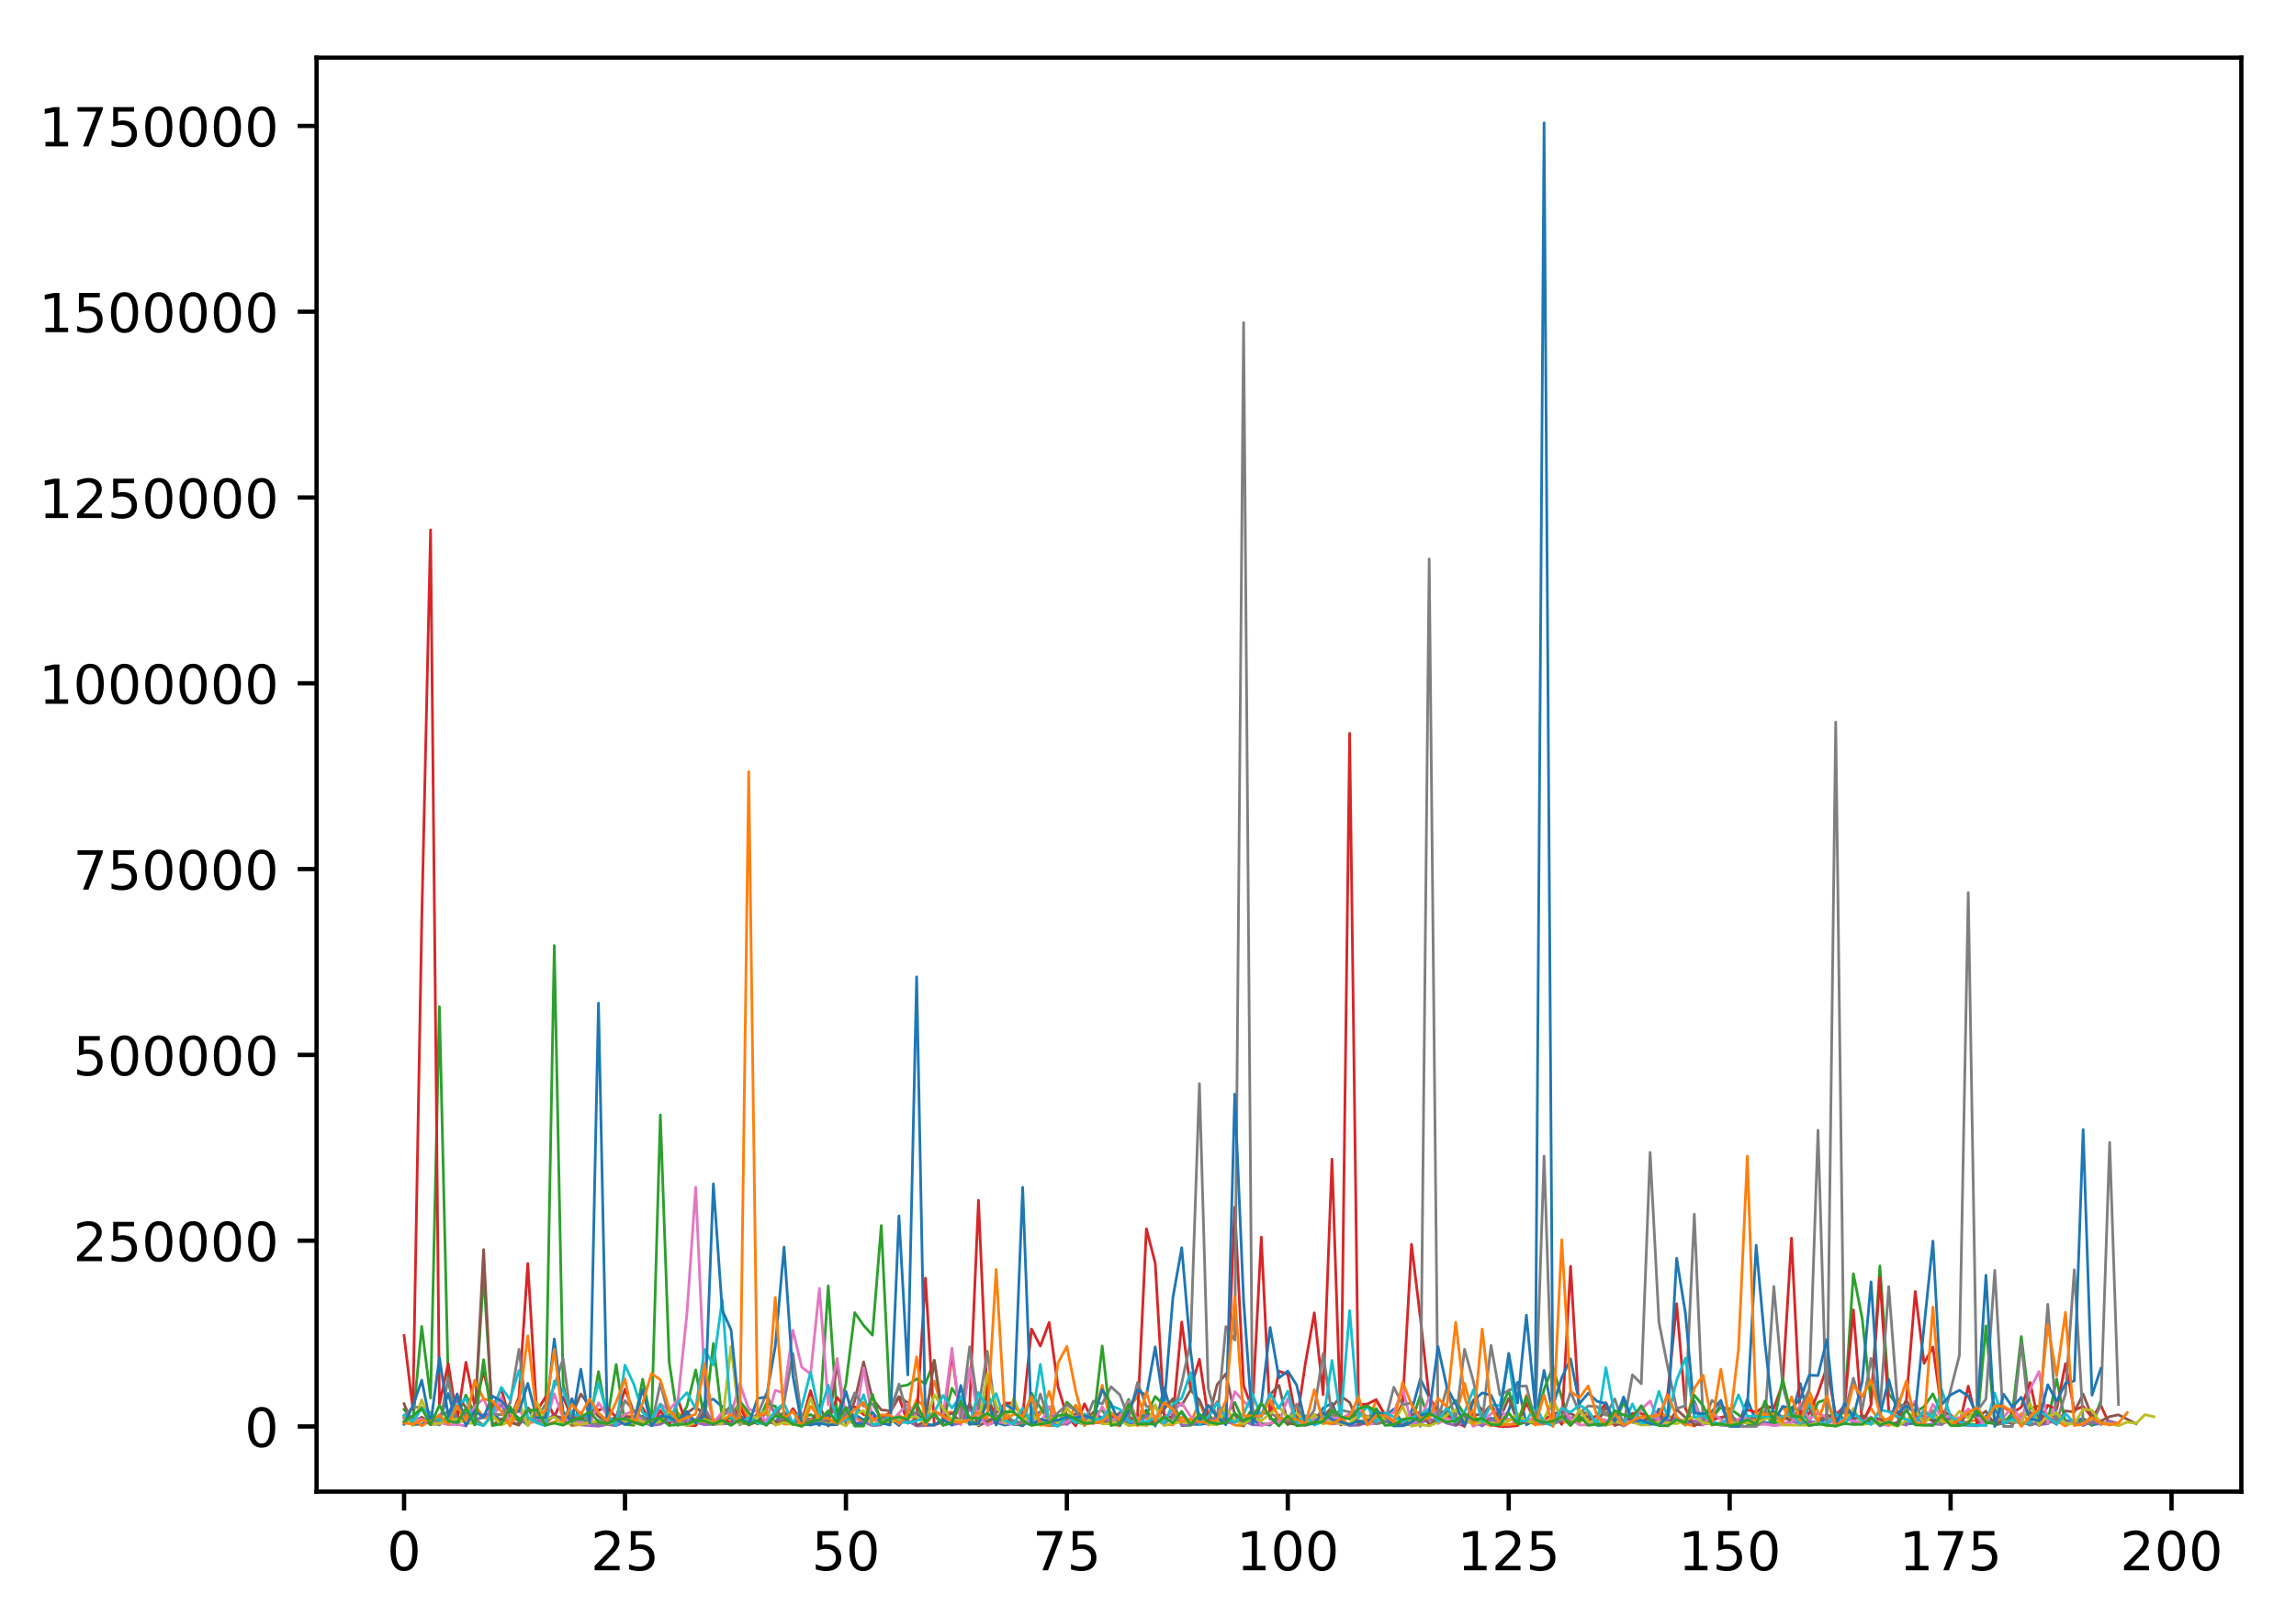 <?xml version="1.0" encoding="utf-8" standalone="no"?>
<!DOCTYPE svg PUBLIC "-//W3C//DTD SVG 1.1//EN"
  "http://www.w3.org/Graphics/SVG/1.1/DTD/svg11.dtd">
<!-- Created with matplotlib (http://matplotlib.org/) -->
<svg height="300pt" version="1.1" viewBox="0 0 426 300" width="426pt" xmlns="http://www.w3.org/2000/svg" xmlns:xlink="http://www.w3.org/1999/xlink">
 <defs>
  <style type="text/css">
*{stroke-linecap:butt;stroke-linejoin:round;}
  </style>
 </defs>
 <g id="figure_1">
  <g id="patch_1">
   <path d="M 0 300.69 
L 426.558 300.69 
L 426.558 0 
L 0 0 
z
" style="fill:#ffffff;"/>
  </g>
  <g id="axes_1">
   <g id="patch_2">
    <path d="M 58.737 276.812 
L 415.858 276.812 
L 415.858 10.7 
L 58.737 10.7 
z
" style="fill:#ffffff;"/>
   </g>
   <g id="matplotlib.axis_1">
    <g id="xtick_1">
     <g id="line2d_1">
      <defs>
       <path d="M 0 0 
L 0 3.5 
" id="m42a86bc27d" style="stroke:#000000;stroke-width:0.8;"/>
      </defs>
      <g>
       <use style="stroke:#000000;stroke-width:0.8;" x="74.97" xlink:href="#m42a86bc27d" y="276.812"/>
      </g>
     </g>
     <g id="text_1">
      <!-- 0 -->
      <defs>
       <path d="M 31.781 66.406 
Q 24.172 66.406 20.328 58.906 
Q 16.5 51.422 16.5 36.375 
Q 16.5 21.391 20.328 13.891 
Q 24.172 6.391 31.781 6.391 
Q 39.453 6.391 43.281 13.891 
Q 47.125 21.391 47.125 36.375 
Q 47.125 51.422 43.281 58.906 
Q 39.453 66.406 31.781 66.406 
M 31.781 74.219 
Q 44.047 74.219 50.516 64.516 
Q 56.984 54.828 56.984 36.375 
Q 56.984 17.969 50.516 8.266 
Q 44.047 -1.422 31.781 -1.422 
Q 19.531 -1.422 13.062 8.266 
Q 6.594 17.969 6.594 36.375 
Q 6.594 54.828 13.062 64.516 
Q 19.531 74.219 31.781 74.219 
" id="DejaVuSans-30"/>
      </defs>
      <g transform="translate(71.789 291.41)scale(0.1 -0.1)">
       <use xlink:href="#DejaVuSans-30"/>
      </g>
     </g>
    </g>
    <g id="xtick_2">
     <g id="line2d_2">
      <g>
       <use style="stroke:#000000;stroke-width:0.8;" x="115.962" xlink:href="#m42a86bc27d" y="276.812"/>
      </g>
     </g>
     <g id="text_2">
      <!-- 25 -->
      <defs>
       <path d="M 19.188 8.297 
L 53.609 8.297 
L 53.609 0 
L 7.328 0 
L 7.328 8.297 
Q 12.938 14.109 22.625 23.891 
Q 32.328 33.688 34.812 36.531 
Q 39.547 41.844 41.422 45.531 
Q 43.312 49.219 43.312 52.781 
Q 43.312 58.594 39.234 62.25 
Q 35.156 65.922 28.609 65.922 
Q 23.969 65.922 18.812 64.312 
Q 13.672 62.703 7.812 59.422 
L 7.812 69.391 
Q 13.766 71.781 18.938 73 
Q 24.125 74.219 28.422 74.219 
Q 39.75 74.219 46.484 68.547 
Q 53.219 62.891 53.219 53.422 
Q 53.219 48.922 51.531 44.891 
Q 49.859 40.875 45.406 35.406 
Q 44.188 33.984 37.641 27.219 
Q 31.109 20.453 19.188 8.297 
" id="DejaVuSans-32"/>
       <path d="M 10.797 72.906 
L 49.516 72.906 
L 49.516 64.594 
L 19.828 64.594 
L 19.828 46.734 
Q 21.969 47.469 24.109 47.828 
Q 26.266 48.188 28.422 48.188 
Q 40.625 48.188 47.75 41.5 
Q 54.891 34.812 54.891 23.391 
Q 54.891 11.625 47.562 5.094 
Q 40.234 -1.422 26.906 -1.422 
Q 22.312 -1.422 17.547 -0.641 
Q 12.797 0.141 7.719 1.703 
L 7.719 11.625 
Q 12.109 9.234 16.797 8.062 
Q 21.484 6.891 26.703 6.891 
Q 35.156 6.891 40.078 11.328 
Q 45.016 15.766 45.016 23.391 
Q 45.016 31 40.078 35.438 
Q 35.156 39.891 26.703 39.891 
Q 22.75 39.891 18.812 39.016 
Q 14.891 38.141 10.797 36.281 
z
" id="DejaVuSans-35"/>
      </defs>
      <g transform="translate(109.599 291.41)scale(0.1 -0.1)">
       <use xlink:href="#DejaVuSans-32"/>
       <use x="63.623" xlink:href="#DejaVuSans-35"/>
      </g>
     </g>
    </g>
    <g id="xtick_3">
     <g id="line2d_3">
      <g>
       <use style="stroke:#000000;stroke-width:0.8;" x="156.954" xlink:href="#m42a86bc27d" y="276.812"/>
      </g>
     </g>
     <g id="text_3">
      <!-- 50 -->
      <g transform="translate(150.591 291.41)scale(0.1 -0.1)">
       <use xlink:href="#DejaVuSans-35"/>
       <use x="63.623" xlink:href="#DejaVuSans-30"/>
      </g>
     </g>
    </g>
    <g id="xtick_4">
     <g id="line2d_4">
      <g>
       <use style="stroke:#000000;stroke-width:0.8;" x="197.945" xlink:href="#m42a86bc27d" y="276.812"/>
      </g>
     </g>
     <g id="text_4">
      <!-- 75 -->
      <defs>
       <path d="M 8.203 72.906 
L 55.078 72.906 
L 55.078 68.703 
L 28.609 0 
L 18.312 0 
L 43.219 64.594 
L 8.203 64.594 
z
" id="DejaVuSans-37"/>
      </defs>
      <g transform="translate(191.583 291.41)scale(0.1 -0.1)">
       <use xlink:href="#DejaVuSans-37"/>
       <use x="63.623" xlink:href="#DejaVuSans-35"/>
      </g>
     </g>
    </g>
    <g id="xtick_5">
     <g id="line2d_5">
      <g>
       <use style="stroke:#000000;stroke-width:0.8;" x="238.937" xlink:href="#m42a86bc27d" y="276.812"/>
      </g>
     </g>
     <g id="text_5">
      <!-- 100 -->
      <defs>
       <path d="M 12.406 8.297 
L 28.516 8.297 
L 28.516 63.922 
L 10.984 60.406 
L 10.984 69.391 
L 28.422 72.906 
L 38.281 72.906 
L 38.281 8.297 
L 54.391 8.297 
L 54.391 0 
L 12.406 0 
z
" id="DejaVuSans-31"/>
      </defs>
      <g transform="translate(229.393 291.41)scale(0.1 -0.1)">
       <use xlink:href="#DejaVuSans-31"/>
       <use x="63.623" xlink:href="#DejaVuSans-30"/>
       <use x="127.246" xlink:href="#DejaVuSans-30"/>
      </g>
     </g>
    </g>
    <g id="xtick_6">
     <g id="line2d_6">
      <g>
       <use style="stroke:#000000;stroke-width:0.8;" x="279.929" xlink:href="#m42a86bc27d" y="276.812"/>
      </g>
     </g>
     <g id="text_6">
      <!-- 125 -->
      <g transform="translate(270.385 291.41)scale(0.1 -0.1)">
       <use xlink:href="#DejaVuSans-31"/>
       <use x="63.623" xlink:href="#DejaVuSans-32"/>
       <use x="127.246" xlink:href="#DejaVuSans-35"/>
      </g>
     </g>
    </g>
    <g id="xtick_7">
     <g id="line2d_7">
      <g>
       <use style="stroke:#000000;stroke-width:0.8;" x="320.921" xlink:href="#m42a86bc27d" y="276.812"/>
      </g>
     </g>
     <g id="text_7">
      <!-- 150 -->
      <g transform="translate(311.377 291.41)scale(0.1 -0.1)">
       <use xlink:href="#DejaVuSans-31"/>
       <use x="63.623" xlink:href="#DejaVuSans-35"/>
       <use x="127.246" xlink:href="#DejaVuSans-30"/>
      </g>
     </g>
    </g>
    <g id="xtick_8">
     <g id="line2d_8">
      <g>
       <use style="stroke:#000000;stroke-width:0.8;" x="361.912" xlink:href="#m42a86bc27d" y="276.812"/>
      </g>
     </g>
     <g id="text_8">
      <!-- 175 -->
      <g transform="translate(352.369 291.41)scale(0.1 -0.1)">
       <use xlink:href="#DejaVuSans-31"/>
       <use x="63.623" xlink:href="#DejaVuSans-37"/>
       <use x="127.246" xlink:href="#DejaVuSans-35"/>
      </g>
     </g>
    </g>
    <g id="xtick_9">
     <g id="line2d_9">
      <g>
       <use style="stroke:#000000;stroke-width:0.8;" x="402.904" xlink:href="#m42a86bc27d" y="276.812"/>
      </g>
     </g>
     <g id="text_9">
      <!-- 200 -->
      <g transform="translate(393.36 291.41)scale(0.1 -0.1)">
       <use xlink:href="#DejaVuSans-32"/>
       <use x="63.623" xlink:href="#DejaVuSans-30"/>
       <use x="127.246" xlink:href="#DejaVuSans-30"/>
      </g>
     </g>
    </g>
   </g>
   <g id="matplotlib.axis_2">
    <g id="ytick_1">
     <g id="line2d_10">
      <defs>
       <path d="M 0 0 
L -3.5 0 
" id="m50bcf50d19" style="stroke:#000000;stroke-width:0.8;"/>
      </defs>
      <g>
       <use style="stroke:#000000;stroke-width:0.8;" x="58.737" xlink:href="#m50bcf50d19" y="264.716"/>
      </g>
     </g>
     <g id="text_10">
      <!-- 0 -->
      <g transform="translate(45.375 268.515)scale(0.1 -0.1)">
       <use xlink:href="#DejaVuSans-30"/>
      </g>
     </g>
    </g>
    <g id="ytick_2">
     <g id="line2d_11">
      <g>
       <use style="stroke:#000000;stroke-width:0.8;" x="58.737" xlink:href="#m50bcf50d19" y="230.238"/>
      </g>
     </g>
     <g id="text_11">
      <!-- 250000 -->
      <g transform="translate(13.562 234.037)scale(0.1 -0.1)">
       <use xlink:href="#DejaVuSans-32"/>
       <use x="63.623" xlink:href="#DejaVuSans-35"/>
       <use x="127.246" xlink:href="#DejaVuSans-30"/>
       <use x="190.869" xlink:href="#DejaVuSans-30"/>
       <use x="254.492" xlink:href="#DejaVuSans-30"/>
       <use x="318.115" xlink:href="#DejaVuSans-30"/>
      </g>
     </g>
    </g>
    <g id="ytick_3">
     <g id="line2d_12">
      <g>
       <use style="stroke:#000000;stroke-width:0.8;" x="58.737" xlink:href="#m50bcf50d19" y="195.759"/>
      </g>
     </g>
     <g id="text_12">
      <!-- 500000 -->
      <g transform="translate(13.562 199.558)scale(0.1 -0.1)">
       <use xlink:href="#DejaVuSans-35"/>
       <use x="63.623" xlink:href="#DejaVuSans-30"/>
       <use x="127.246" xlink:href="#DejaVuSans-30"/>
       <use x="190.869" xlink:href="#DejaVuSans-30"/>
       <use x="254.492" xlink:href="#DejaVuSans-30"/>
       <use x="318.115" xlink:href="#DejaVuSans-30"/>
      </g>
     </g>
    </g>
    <g id="ytick_4">
     <g id="line2d_13">
      <g>
       <use style="stroke:#000000;stroke-width:0.8;" x="58.737" xlink:href="#m50bcf50d19" y="161.281"/>
      </g>
     </g>
     <g id="text_13">
      <!-- 750000 -->
      <g transform="translate(13.562 165.08)scale(0.1 -0.1)">
       <use xlink:href="#DejaVuSans-37"/>
       <use x="63.623" xlink:href="#DejaVuSans-35"/>
       <use x="127.246" xlink:href="#DejaVuSans-30"/>
       <use x="190.869" xlink:href="#DejaVuSans-30"/>
       <use x="254.492" xlink:href="#DejaVuSans-30"/>
       <use x="318.115" xlink:href="#DejaVuSans-30"/>
      </g>
     </g>
    </g>
    <g id="ytick_5">
     <g id="line2d_14">
      <g>
       <use style="stroke:#000000;stroke-width:0.8;" x="58.737" xlink:href="#m50bcf50d19" y="126.802"/>
      </g>
     </g>
     <g id="text_14">
      <!-- 1000000 -->
      <g transform="translate(7.2 130.601)scale(0.1 -0.1)">
       <use xlink:href="#DejaVuSans-31"/>
       <use x="63.623" xlink:href="#DejaVuSans-30"/>
       <use x="127.246" xlink:href="#DejaVuSans-30"/>
       <use x="190.869" xlink:href="#DejaVuSans-30"/>
       <use x="254.492" xlink:href="#DejaVuSans-30"/>
       <use x="318.115" xlink:href="#DejaVuSans-30"/>
       <use x="381.738" xlink:href="#DejaVuSans-30"/>
      </g>
     </g>
    </g>
    <g id="ytick_6">
     <g id="line2d_15">
      <g>
       <use style="stroke:#000000;stroke-width:0.8;" x="58.737" xlink:href="#m50bcf50d19" y="92.324"/>
      </g>
     </g>
     <g id="text_15">
      <!-- 1250000 -->
      <g transform="translate(7.2 96.123)scale(0.1 -0.1)">
       <use xlink:href="#DejaVuSans-31"/>
       <use x="63.623" xlink:href="#DejaVuSans-32"/>
       <use x="127.246" xlink:href="#DejaVuSans-35"/>
       <use x="190.869" xlink:href="#DejaVuSans-30"/>
       <use x="254.492" xlink:href="#DejaVuSans-30"/>
       <use x="318.115" xlink:href="#DejaVuSans-30"/>
       <use x="381.738" xlink:href="#DejaVuSans-30"/>
      </g>
     </g>
    </g>
    <g id="ytick_7">
     <g id="line2d_16">
      <g>
       <use style="stroke:#000000;stroke-width:0.8;" x="58.737" xlink:href="#m50bcf50d19" y="57.845"/>
      </g>
     </g>
     <g id="text_16">
      <!-- 1500000 -->
      <g transform="translate(7.2 61.644)scale(0.1 -0.1)">
       <use xlink:href="#DejaVuSans-31"/>
       <use x="63.623" xlink:href="#DejaVuSans-35"/>
       <use x="127.246" xlink:href="#DejaVuSans-30"/>
       <use x="190.869" xlink:href="#DejaVuSans-30"/>
       <use x="254.492" xlink:href="#DejaVuSans-30"/>
       <use x="318.115" xlink:href="#DejaVuSans-30"/>
       <use x="381.738" xlink:href="#DejaVuSans-30"/>
      </g>
     </g>
    </g>
    <g id="ytick_8">
     <g id="line2d_17">
      <g>
       <use style="stroke:#000000;stroke-width:0.8;" x="58.737" xlink:href="#m50bcf50d19" y="23.367"/>
      </g>
     </g>
     <g id="text_17">
      <!-- 1750000 -->
      <g transform="translate(7.2 27.166)scale(0.1 -0.1)">
       <use xlink:href="#DejaVuSans-31"/>
       <use x="63.623" xlink:href="#DejaVuSans-37"/>
       <use x="127.246" xlink:href="#DejaVuSans-35"/>
       <use x="190.869" xlink:href="#DejaVuSans-30"/>
       <use x="254.492" xlink:href="#DejaVuSans-30"/>
       <use x="318.115" xlink:href="#DejaVuSans-30"/>
       <use x="381.738" xlink:href="#DejaVuSans-30"/>
      </g>
     </g>
    </g>
   </g>
   <g id="line2d_18">
    <path clip-path="url(#p1ef23bbfd0)" d="M 74.97 263.133 
L 76.61 264.344 
L 78.25 264.314 
L 79.889 263.311 
L 81.529 263.746 
L 83.169 258.596 
L 84.808 264.41 
L 86.448 262.242 
L 88.088 263.48 
L 89.727 263.024 
L 91.367 261.826 
L 93.007 263.915 
L 94.646 261.403 
L 96.286 263.763 
L 97.926 261.404 
L 99.565 263.991 
L 101.205 263.921 
L 102.845 262.437 
L 104.484 264.291 
L 106.124 259.561 
L 107.764 263.888 
L 109.403 264.512 
L 111.043 263.555 
L 112.683 264.26 
L 114.322 264.509 
L 115.962 263.859 
L 117.602 263.568 
L 119.241 262.784 
L 120.881 264.335 
L 122.521 263.019 
L 124.16 261.876 
L 125.8 263.518 
L 127.44 262.481 
L 129.079 264.254 
L 130.719 260.215 
L 132.359 259.638 
L 133.998 261.053 
L 135.638 262.694 
L 137.278 262.606 
L 138.917 264.316 
L 140.557 262.288 
L 142.197 262.381 
L 143.836 263.907 
L 145.476 261.972 
L 147.116 264.24 
L 148.755 263.515 
L 150.395 263.294 
L 152.035 264.514 
L 153.674 262.375 
L 155.314 261.474 
L 156.954 262.684 
L 158.593 262.557 
L 160.233 263.474 
L 161.873 262.941 
L 163.512 263.279 
L 165.152 263.287 
L 166.792 264.528 
L 168.431 262.561 
L 170.071 262.162 
L 171.711 264.154 
L 173.35 262.345 
L 174.99 262.403 
L 176.63 263.5 
L 178.269 261.01 
L 179.909 264.364 
L 181.549 260.71 
L 183.188 264.151 
L 184.828 263.981 
L 186.468 264.478 
L 188.107 264.125 
L 189.747 264.618 
L 191.387 263.117 
L 193.026 261.982 
L 194.666 261.213 
L 196.306 264.588 
L 197.945 262.825 
L 199.585 263.832 
L 201.225 264.317 
L 202.864 262.097 
L 204.504 263.192 
L 206.144 263.071 
L 207.783 263.702 
L 211.063 264.257 
L 212.702 261.644 
L 214.342 264.632 
L 215.982 257.565 
L 217.621 262.944 
L 219.261 262.156 
L 220.901 264.287 
L 222.54 264.353 
L 224.18 264.121 
L 225.82 264.399 
L 227.459 263.416 
L 229.099 263.562 
L 230.739 264.067 
L 232.378 263.525 
L 234.018 264.325 
L 235.658 264.2 
L 237.298 263.425 
L 238.937 264.099 
L 240.577 263.143 
L 242.217 263.879 
L 243.856 263.815 
L 245.496 261.286 
L 247.136 260.413 
L 248.775 264.21 
L 250.415 262.233 
L 252.055 264.1 
L 253.694 264.24 
L 255.334 263.037 
L 256.974 262.841 
L 258.613 261.487 
L 260.253 264.131 
L 261.893 261.917 
L 263.532 255.896 
L 265.172 259.295 
L 266.812 263.177 
L 268.451 264.038 
L 270.091 262.917 
L 271.731 264.133 
L 273.37 263.411 
L 275.01 264.472 
L 276.65 263.143 
L 278.289 264.264 
L 279.929 261.751 
L 281.569 256.518 
L 283.208 264.402 
L 284.848 263.554 
L 286.488 254.314 
L 288.127 262.394 
L 289.767 261.992 
L 291.407 264.261 
L 293.046 262.198 
L 294.686 262.197 
L 296.326 264.527 
L 297.965 264.434 
L 299.605 263.867 
L 301.245 259.834 
L 302.884 263.945 
L 304.524 264.207 
L 306.164 264.161 
L 307.803 261.472 
L 309.443 263.585 
L 311.083 263.413 
L 312.722 263.622 
L 314.362 260.99 
L 316.002 264.094 
L 317.641 263.341 
L 319.281 260.663 
L 320.921 264.449 
L 322.56 264.491 
L 324.2 259.705 
L 325.84 263.808 
L 327.479 264.002 
L 329.119 264.034 
L 330.759 263.388 
L 332.398 262.861 
L 334.038 256.743 
L 335.678 263.964 
L 337.317 264.339 
L 338.957 263.104 
L 340.597 262.136 
L 342.236 263.424 
L 343.876 263.486 
L 345.516 262.657 
L 347.155 264.089 
L 348.795 263.916 
L 350.435 264.209 
L 352.074 259.486 
L 353.714 264.221 
L 355.354 264.153 
L 356.993 261.726 
L 358.633 263.548 
L 360.273 263.243 
L 361.912 263.721 
L 363.552 264.425 
L 365.192 264.505 
L 366.831 264.348 
L 368.471 262.8 
L 370.111 261.427 
L 371.75 264.126 
L 373.39 262.942 
L 375.03 263.922 
L 376.669 264.415 
L 378.309 264.028 
L 379.949 264.174 
L 381.588 262.44 
L 383.228 263.6 
L 384.868 263.732 
L 386.507 263.205 
L 388.147 264.437 
L 389.787 264.13 
L 389.787 264.13 
" style="fill:none;stroke:#1f77b4;stroke-linecap:square;stroke-width:0.5;"/>
   </g>
   <g id="line2d_19">
    <path clip-path="url(#p1ef23bbfd0)" d="M 74.97 264.02 
L 76.61 263.154 
L 78.25 264.594 
L 79.889 263.63 
L 81.529 264.142 
L 83.169 262.847 
L 84.808 263.573 
L 86.448 263.435 
L 88.088 260.659 
L 89.727 263.109 
L 91.367 263.129 
L 93.007 263.657 
L 94.646 263.392 
L 96.286 263.501 
L 97.926 264.102 
L 99.565 263.788 
L 101.205 264.347 
L 102.845 263.888 
L 104.484 263.191 
L 106.124 264.584 
L 107.764 264.324 
L 109.403 263.49 
L 111.043 264.339 
L 112.683 263.865 
L 114.322 264.325 
L 115.962 262.729 
L 117.602 262.823 
L 119.241 264.073 
L 120.881 264.12 
L 122.521 260.575 
L 124.16 263.51 
L 125.8 262.201 
L 127.44 264.395 
L 129.079 263.794 
L 130.719 264.079 
L 132.359 263.991 
L 133.998 263.34 
L 135.638 263.236 
L 137.278 260.49 
L 138.917 263.094 
L 140.557 264.293 
L 142.197 260.957 
L 143.836 261.824 
L 145.476 264.299 
L 147.116 264.19 
L 148.755 264.481 
L 150.395 263.394 
L 152.035 262.722 
L 153.674 263.692 
L 155.314 263.444 
L 156.954 263.776 
L 158.593 263.024 
L 160.233 264.016 
L 161.873 263.305 
L 163.512 263.208 
L 165.152 263.863 
L 166.792 262.646 
L 168.431 263.618 
L 170.071 259.769 
L 171.711 261.219 
L 173.35 256.271 
L 174.99 262.08 
L 176.63 262.084 
L 178.269 261.931 
L 179.909 260.86 
L 181.549 262.51 
L 183.188 263.854 
L 184.828 264.078 
L 186.468 260.725 
L 188.107 260.802 
L 189.747 262.982 
L 191.387 263.6 
L 193.026 262.393 
L 194.666 258.219 
L 196.306 264.439 
L 197.945 264.197 
L 199.585 260.745 
L 201.225 263.519 
L 202.864 263.181 
L 204.504 257.061 
L 206.144 264.277 
L 207.783 264.61 
L 209.423 261.163 
L 211.063 259.198 
L 212.702 263.272 
L 214.342 263.361 
L 215.982 264.383 
L 217.621 264.4 
L 219.261 262.98 
L 220.901 264.139 
L 222.54 260.104 
L 224.18 264.458 
L 225.82 262.475 
L 227.459 263.603 
L 229.099 264.463 
L 230.739 264.583 
L 232.378 261.619 
L 234.018 264.209 
L 235.658 264.305 
L 237.298 262.577 
L 238.937 264.4 
L 240.577 261.062 
L 242.217 263.951 
L 243.856 263.855 
L 245.496 263.625 
L 247.136 261.539 
L 250.415 264.592 
L 252.055 261.89 
L 253.694 263.741 
L 255.334 259.942 
L 256.974 262.601 
L 258.613 263.768 
L 260.253 264.457 
L 263.532 264.201 
L 265.172 262.652 
L 266.812 261.378 
L 268.451 263.047 
L 270.091 262.683 
L 271.731 256.707 
L 273.37 262.736 
L 275.01 263.945 
L 276.65 264.602 
L 278.289 263.435 
L 279.929 263.335 
L 281.569 263.763 
L 283.208 263.654 
L 284.848 264.354 
L 286.488 264.265 
L 288.127 263.102 
L 289.767 264.086 
L 291.407 263.63 
L 293.046 264.042 
L 294.686 261.912 
L 296.326 263.949 
L 297.965 264.383 
L 299.605 264.204 
L 301.245 264.153 
L 302.884 263.443 
L 304.524 262.908 
L 306.164 263.337 
L 307.803 262.351 
L 311.083 263.237 
L 312.722 264.239 
L 314.362 264.626 
L 316.002 262.649 
L 317.641 264.49 
L 320.921 263.436 
L 322.56 264.032 
L 324.2 262.884 
L 325.84 263.687 
L 327.479 261.68 
L 329.119 263.541 
L 330.759 261.104 
L 332.398 263.445 
L 334.038 263.066 
L 335.678 258.224 
L 337.317 262.122 
L 338.957 263.3 
L 340.597 263.504 
L 342.236 261.657 
L 343.876 264.187 
L 345.516 263.475 
L 347.155 261.377 
L 348.795 263.933 
L 350.435 263.205 
L 352.074 261.927 
L 353.714 263.668 
L 355.354 261.851 
L 356.993 263.747 
L 358.633 261.694 
L 360.273 264.213 
L 361.912 263.627 
L 363.552 264.499 
L 365.192 263.736 
L 366.831 263.591 
L 368.471 262.963 
L 370.111 263.768 
L 371.75 263.254 
L 373.39 264.091 
L 375.03 262.328 
L 376.669 263.848 
L 378.309 262.539 
L 379.949 262.38 
L 381.588 263.66 
L 383.228 264.627 
L 384.868 263.735 
L 386.507 264.391 
L 388.147 262.626 
L 389.787 263.934 
L 391.426 264.282 
L 393.066 264.303 
L 393.066 264.303 
" style="fill:none;stroke:#ff7f0e;stroke-linecap:square;stroke-width:0.5;"/>
   </g>
   <g id="line2d_20">
    <path clip-path="url(#p1ef23bbfd0)" d="M 74.97 261.511 
L 76.61 263.791 
L 78.25 246.153 
L 79.889 259.442 
L 81.529 186.808 
L 83.169 256.468 
L 84.808 262.844 
L 86.448 258.889 
L 88.088 262.505 
L 89.727 236.463 
L 91.367 262.762 
L 93.007 264.074 
L 94.646 261.872 
L 97.926 264.475 
L 99.565 262.343 
L 101.205 263.774 
L 102.845 175.468 
L 104.484 256.89 
L 106.124 264.462 
L 107.764 263.203 
L 109.403 264.226 
L 111.043 254.544 
L 112.683 263.464 
L 114.322 253.222 
L 115.962 264.301 
L 117.602 264.513 
L 119.241 255.939 
L 120.881 263.825 
L 122.521 206.896 
L 124.16 252.761 
L 125.8 263.721 
L 127.44 261.005 
L 129.079 254.219 
L 130.719 263.557 
L 132.359 249.317 
L 133.998 263.371 
L 135.638 263.19 
L 137.278 260.032 
L 140.557 264.227 
L 142.197 260.438 
L 143.836 260.968 
L 145.476 263.921 
L 147.116 264.092 
L 148.755 263.21 
L 150.395 262.495 
L 152.035 263.644 
L 153.674 238.633 
L 155.314 263.088 
L 156.954 256.83 
L 158.593 243.593 
L 160.233 245.96 
L 161.873 247.774 
L 163.512 227.433 
L 165.152 261.401 
L 166.792 257.306 
L 168.431 257.012 
L 170.071 255.885 
L 171.711 256.769 
L 173.35 252.46 
L 174.99 263.777 
L 176.63 257.63 
L 178.269 260.118 
L 179.909 263.497 
L 181.549 264.344 
L 183.188 258.165 
L 184.828 264.224 
L 186.468 262.98 
L 188.107 264.404 
L 189.747 264.24 
L 191.387 258.546 
L 194.666 263.854 
L 196.306 264.532 
L 197.945 260.201 
L 199.585 261.753 
L 201.225 264.546 
L 202.864 262.181 
L 204.504 261.722 
L 206.144 263.861 
L 207.783 263.008 
L 209.423 259.685 
L 211.063 263.716 
L 212.702 262.534 
L 214.342 259.166 
L 215.982 260.781 
L 217.621 259.905 
L 219.261 264.562 
L 220.901 264.479 
L 222.54 263.557 
L 224.18 262.41 
L 225.82 264.346 
L 227.459 262.715 
L 229.099 260.24 
L 230.739 263.851 
L 232.378 261.352 
L 234.018 264.2 
L 235.658 264.475 
L 237.298 262.605 
L 238.937 264.378 
L 240.577 262.282 
L 242.217 264.464 
L 243.856 262.532 
L 245.496 264.22 
L 247.136 262.005 
L 248.775 264.293 
L 250.415 264.232 
L 252.055 263.673 
L 253.694 263.793 
L 255.334 261.386 
L 256.974 263.678 
L 258.613 264.6 
L 260.253 264.13 
L 261.893 263.801 
L 263.532 258.978 
L 265.172 263.339 
L 266.812 263.676 
L 270.091 259.889 
L 271.731 262.534 
L 273.37 264.501 
L 275.01 262.811 
L 276.65 263.899 
L 278.289 261.898 
L 279.929 257.981 
L 281.569 264.429 
L 283.208 263.823 
L 284.848 264.088 
L 286.488 257.836 
L 288.127 253.658 
L 289.767 259.435 
L 291.407 263.835 
L 293.046 263.665 
L 294.686 262.904 
L 296.326 263.145 
L 297.965 262.167 
L 299.605 264.022 
L 301.245 260.223 
L 302.884 263.913 
L 304.524 260.889 
L 306.164 264.103 
L 307.803 263.435 
L 309.443 264.463 
L 311.083 263.357 
L 312.722 264.469 
L 314.362 259.998 
L 316.002 264.309 
L 317.641 263.134 
L 319.281 261.131 
L 320.921 261.419 
L 322.56 262.524 
L 324.2 264.223 
L 325.84 264.304 
L 327.479 262.574 
L 329.119 264.246 
L 330.759 263.245 
L 332.398 261.203 
L 334.038 261.752 
L 335.678 263.768 
L 337.317 260.254 
L 338.957 259.647 
L 340.597 264.592 
L 342.236 261.302 
L 343.876 236.373 
L 345.516 244.685 
L 347.155 260.37 
L 348.795 234.93 
L 350.435 258.649 
L 352.074 260.808 
L 353.714 260.962 
L 355.354 262.182 
L 356.993 261.01 
L 358.633 258.668 
L 360.273 262.416 
L 361.912 263.232 
L 363.552 264.213 
L 365.192 264.245 
L 366.831 264.449 
L 368.471 246.05 
L 370.111 264.431 
L 371.75 264.137 
L 373.39 262.14 
L 375.03 248.032 
L 376.669 261.447 
L 378.309 260.863 
L 379.949 263.83 
L 381.588 255.906 
L 383.228 264.039 
L 384.868 264.266 
L 386.507 263.572 
L 388.147 264.527 
L 389.787 259.918 
L 389.787 259.918 
" style="fill:none;stroke:#2ca02c;stroke-linecap:square;stroke-width:0.5;"/>
   </g>
   <g id="line2d_21">
    <path clip-path="url(#p1ef23bbfd0)" d="M 74.97 247.843 
L 76.61 261.54 
L 78.25 170.918 
L 79.889 98.344 
L 81.529 260.586 
L 83.169 253.037 
L 84.808 263.664 
L 86.448 252.799 
L 88.088 260.958 
L 89.727 254.531 
L 91.367 261.381 
L 93.007 257.726 
L 94.646 263.541 
L 96.286 259.22 
L 97.926 234.487 
L 99.565 261.906 
L 101.205 259.271 
L 102.845 262.946 
L 104.484 259.266 
L 106.124 263.042 
L 107.764 263.081 
L 109.403 262.825 
L 111.043 261.678 
L 112.683 261.196 
L 114.322 263.017 
L 115.962 257.798 
L 117.602 262.078 
L 119.241 261.228 
L 120.881 264.505 
L 122.521 261.76 
L 124.16 264.512 
L 125.8 259.743 
L 127.44 264.478 
L 129.079 264.562 
L 130.719 261.987 
L 132.359 263.932 
L 133.998 263.311 
L 135.638 264.05 
L 137.278 261.003 
L 138.917 264.461 
L 140.557 263.662 
L 142.197 263.764 
L 143.836 264.229 
L 145.476 263.967 
L 147.116 261.401 
L 148.755 263.873 
L 150.395 258.077 
L 152.035 263.957 
L 153.674 263.634 
L 155.314 259.324 
L 156.954 261.391 
L 158.593 261.084 
L 160.233 262.489 
L 161.873 262.938 
L 163.512 263.138 
L 165.152 262.155 
L 166.792 259.221 
L 168.431 264.129 
L 170.071 263.26 
L 171.711 237.186 
L 173.35 264.418 
L 174.99 263.889 
L 176.63 251.313 
L 178.269 263.473 
L 179.909 260.943 
L 181.549 222.749 
L 183.188 260.222 
L 184.828 262.239 
L 186.468 260.383 
L 188.107 260.371 
L 189.747 262.754 
L 191.387 246.63 
L 193.026 249.787 
L 194.666 245.409 
L 196.306 257.353 
L 197.945 262.797 
L 199.585 264.601 
L 201.225 260.506 
L 202.864 264.08 
L 204.504 263.904 
L 206.144 262.927 
L 207.783 262.29 
L 209.423 263.944 
L 211.063 262.715 
L 212.702 228.032 
L 214.342 234.405 
L 215.982 262.599 
L 217.621 263.128 
L 219.261 245.327 
L 220.901 257.815 
L 222.54 252.239 
L 224.18 263.081 
L 225.82 260.149 
L 227.459 263.442 
L 229.099 224.029 
L 230.739 257.126 
L 232.378 261.523 
L 234.018 229.574 
L 235.658 263.334 
L 237.298 254.463 
L 238.937 255.024 
L 240.577 263.95 
L 242.217 252.912 
L 243.856 243.631 
L 245.496 258.813 
L 247.136 215.116 
L 248.775 264.448 
L 250.415 136.079 
L 252.055 260.68 
L 253.694 260.565 
L 255.334 259.725 
L 256.974 262.588 
L 258.613 263.814 
L 260.253 260.364 
L 261.893 230.903 
L 263.532 244.534 
L 265.172 259.475 
L 266.812 261.698 
L 268.451 262.443 
L 270.091 263.833 
L 271.731 264.716 
L 273.37 259.849 
L 275.01 261.66 
L 276.65 264.375 
L 278.289 264.716 
L 279.929 264.715 
L 281.569 264.574 
L 283.208 260.353 
L 284.848 263.775 
L 286.488 263.485 
L 288.127 262.391 
L 289.767 264.323 
L 291.407 235.002 
L 293.046 263.032 
L 294.686 263.694 
L 296.326 262.622 
L 297.965 260.315 
L 299.605 264.532 
L 301.245 263.939 
L 302.884 262.291 
L 304.524 262.269 
L 306.164 263.558 
L 307.803 263.552 
L 309.443 258.552 
L 311.083 241.938 
L 312.722 261.353 
L 314.362 264.576 
L 316.002 263.61 
L 317.641 263.56 
L 319.281 263.035 
L 320.921 262.645 
L 322.56 263.756 
L 324.2 261.611 
L 325.84 262.069 
L 327.479 260.876 
L 329.119 261.346 
L 330.759 256.692 
L 332.398 229.77 
L 334.038 263.03 
L 335.678 262.364 
L 337.317 258.512 
L 338.957 253.694 
L 340.597 262.584 
L 342.236 260.918 
L 343.876 243.082 
L 345.516 264.223 
L 347.155 260.702 
L 348.795 237.073 
L 350.435 261.763 
L 352.074 263.025 
L 353.714 259.806 
L 355.354 239.671 
L 356.993 252.999 
L 358.633 249.977 
L 360.273 261.897 
L 361.912 262.525 
L 363.552 264.346 
L 365.192 257.233 
L 366.831 264.132 
L 368.471 263.461 
L 370.111 263.871 
L 371.75 261.107 
L 373.39 262.206 
L 375.03 261.145 
L 376.669 256.547 
L 378.309 264.338 
L 379.949 260.788 
L 381.588 261.536 
L 383.228 253.058 
L 384.868 261.709 
L 386.507 260.978 
L 388.147 263.032 
L 389.787 260.804 
L 391.426 264.396 
L 391.426 264.396 
" style="fill:none;stroke:#d62728;stroke-linecap:square;stroke-width:0.5;"/>
   </g>
   <g id="line2d_22">
    <path clip-path="url(#p1ef23bbfd0)" d="M 74.97 264.249 
L 76.61 263.526 
L 78.25 263.078 
L 79.889 264.401 
L 81.529 262.56 
L 83.169 262.054 
L 84.808 259.852 
L 86.448 262.932 
L 88.088 263.788 
L 89.727 262.51 
L 91.367 262.719 
L 93.007 260.637 
L 94.646 263.896 
L 96.286 264.277 
L 97.926 263.048 
L 99.565 263.74 
L 101.205 263.53 
L 102.845 262.699 
L 104.484 263.915 
L 106.124 263.288 
L 107.764 264.451 
L 111.043 264.659 
L 112.683 264.363 
L 114.322 264.584 
L 115.962 263.716 
L 117.602 263.416 
L 120.881 264.538 
L 122.521 264.304 
L 124.16 263.479 
L 125.8 264.441 
L 127.44 263.546 
L 130.719 264.387 
L 133.998 264.25 
L 135.638 264.158 
L 137.278 263.474 
L 138.917 263.709 
L 143.836 264.032 
L 145.476 262.97 
L 147.116 264.099 
L 148.755 263.515 
L 150.395 263.93 
L 152.035 264.013 
L 153.674 263.25 
L 155.314 264.302 
L 156.954 263.278 
L 158.593 264.15 
L 160.233 263.869 
L 161.873 264.586 
L 163.512 264.414 
L 165.152 262.772 
L 166.792 264.117 
L 168.431 263.678 
L 170.071 264.625 
L 173.35 264.492 
L 174.99 263.273 
L 176.63 264.44 
L 178.269 264.106 
L 179.909 261.449 
L 181.549 263.64 
L 183.188 263.542 
L 184.828 263.02 
L 188.107 263.639 
L 189.747 264.123 
L 191.387 263.669 
L 193.026 264.273 
L 194.666 264.335 
L 196.306 263.775 
L 197.945 264.352 
L 199.585 263.145 
L 201.225 264.296 
L 202.864 263.869 
L 204.504 264.019 
L 206.144 263.124 
L 207.783 263.898 
L 209.423 263.49 
L 211.063 264.508 
L 212.702 262.697 
L 214.342 263.831 
L 215.982 263.449 
L 217.621 261.821 
L 219.261 264.464 
L 220.901 264.41 
L 222.54 263.746 
L 224.18 263.822 
L 225.82 262.964 
L 227.459 264.049 
L 230.739 263.713 
L 232.378 264.402 
L 234.018 264.462 
L 235.658 264.214 
L 237.298 263.644 
L 238.937 263.566 
L 240.577 264.232 
L 242.217 264.524 
L 245.496 263.695 
L 247.136 264.254 
L 248.775 264.047 
L 250.415 264.526 
L 252.055 264.495 
L 253.694 264.036 
L 255.334 264.202 
L 256.974 263.785 
L 258.613 264.026 
L 260.253 264.475 
L 261.893 264.294 
L 266.812 263.258 
L 268.451 264.123 
L 270.091 264.539 
L 271.731 263.939 
L 273.37 263.876 
L 275.01 264.626 
L 276.65 263.42 
L 279.929 264.507 
L 281.569 263.79 
L 284.848 263.718 
L 286.488 264.192 
L 288.127 264.2 
L 291.407 263.117 
L 293.046 262.857 
L 294.686 264.231 
L 296.326 263.744 
L 297.965 264.006 
L 299.605 263.851 
L 301.245 264.641 
L 302.884 263.681 
L 306.164 263.962 
L 307.803 263.159 
L 309.443 263.82 
L 311.083 263.054 
L 312.722 264.197 
L 314.362 263.669 
L 316.002 264.207 
L 317.641 264.202 
L 319.281 264.496 
L 322.56 264.614 
L 324.2 263.697 
L 325.84 264.095 
L 327.479 264.155 
L 329.119 264.536 
L 330.759 264.273 
L 332.398 263.745 
L 334.038 264.243 
L 335.678 263.799 
L 338.957 264.153 
L 340.597 263.529 
L 342.236 260.792 
L 343.876 264.098 
L 345.516 263.926 
L 347.155 263.052 
L 348.795 264.622 
L 350.435 264.06 
L 352.074 264.102 
L 353.714 264.473 
L 355.354 262.769 
L 356.993 264.413 
L 358.633 264.259 
L 360.273 264.35 
L 361.912 263.138 
L 363.552 263.172 
L 365.192 264.464 
L 366.831 264.626 
L 368.471 263.189 
L 370.111 264.089 
L 371.75 264.172 
L 373.39 263.856 
L 375.03 263.989 
L 376.669 263.99 
L 378.309 264.398 
L 379.949 264.211 
L 381.588 263.044 
L 383.228 263.931 
L 384.868 263.682 
L 386.507 264.568 
L 388.147 263.786 
L 389.787 264.363 
L 391.426 263.717 
L 393.066 264.14 
L 393.066 264.14 
" style="fill:none;stroke:#9467bd;stroke-linecap:square;stroke-width:0.5;"/>
   </g>
   <g id="line2d_23">
    <path clip-path="url(#p1ef23bbfd0)" d="M 74.97 260.506 
L 76.61 264.458 
L 78.25 262.968 
L 79.889 264.286 
L 81.529 264.299 
L 83.169 262.98 
L 84.808 258.964 
L 86.448 261.203 
L 88.088 263.864 
L 89.727 231.89 
L 91.367 264.476 
L 93.007 263.291 
L 94.646 263.951 
L 96.286 264.471 
L 97.926 261.235 
L 99.565 262.9 
L 101.205 263.973 
L 102.845 262.755 
L 104.484 263.149 
L 106.124 262.579 
L 107.764 258.695 
L 109.403 260.941 
L 111.043 262.856 
L 112.683 263.806 
L 114.322 262.913 
L 115.962 262.849 
L 117.602 263.178 
L 119.241 264.359 
L 120.881 263.022 
L 122.521 263.972 
L 124.16 262.564 
L 125.8 263.785 
L 127.44 262.212 
L 129.079 261.092 
L 130.719 262.574 
L 132.359 264.377 
L 133.998 262.155 
L 135.638 261.118 
L 137.278 264.121 
L 138.917 264.167 
L 140.557 264.008 
L 142.197 262.038 
L 143.836 263.899 
L 147.116 264.004 
L 148.755 262.817 
L 150.395 264.456 
L 152.035 260.806 
L 153.674 264.658 
L 155.314 253.115 
L 156.954 264.179 
L 158.593 259.928 
L 160.233 252.728 
L 161.873 259.585 
L 163.512 261.633 
L 165.152 261.812 
L 166.792 259.186 
L 168.431 260.324 
L 170.071 264.518 
L 171.711 263.771 
L 173.35 252.456 
L 174.99 263.265 
L 176.63 262.206 
L 178.269 264.005 
L 179.909 260.475 
L 181.549 264.615 
L 183.188 263.765 
L 186.468 262.498 
L 188.107 264.379 
L 189.747 263.923 
L 193.026 264.196 
L 194.666 264.501 
L 196.306 264.573 
L 197.945 263.535 
L 199.585 262.346 
L 201.225 263.775 
L 202.864 262.067 
L 204.504 263.986 
L 206.144 264.065 
L 207.783 262.158 
L 209.423 262.894 
L 211.063 263.781 
L 212.702 264.508 
L 214.342 263.486 
L 217.621 259.556 
L 219.261 260.795 
L 220.901 257.943 
L 222.54 259.819 
L 224.18 263.514 
L 225.82 256.963 
L 227.459 254.946 
L 229.099 262.561 
L 230.739 264.626 
L 232.378 262.158 
L 234.018 262.605 
L 235.658 258.798 
L 237.298 257.087 
L 238.937 264.124 
L 240.577 264.36 
L 242.217 263.296 
L 243.856 262.582 
L 245.496 262.897 
L 247.136 261.127 
L 248.775 259.096 
L 250.415 260.253 
L 252.055 264.312 
L 253.694 263.664 
L 255.334 262.133 
L 256.974 263.522 
L 258.613 263.833 
L 260.253 264.583 
L 261.893 262.564 
L 263.532 262.088 
L 265.172 264.305 
L 266.812 263.448 
L 268.451 261.321 
L 270.091 264.408 
L 271.731 262.937 
L 273.37 262.516 
L 275.01 262.566 
L 276.65 260.699 
L 278.289 263.244 
L 279.929 259.491 
L 281.569 263.761 
L 283.208 263.952 
L 284.848 263.146 
L 286.488 263.475 
L 288.127 259.745 
L 289.767 263.293 
L 291.407 262.27 
L 293.046 263.236 
L 294.686 262.876 
L 296.326 264.022 
L 297.965 261.079 
L 299.605 264.352 
L 301.245 264.179 
L 302.884 262.802 
L 304.524 263.833 
L 307.803 262.186 
L 309.443 264.582 
L 311.083 261.547 
L 312.722 263.086 
L 314.362 264.328 
L 316.002 264.418 
L 317.641 262.677 
L 319.281 263.291 
L 320.921 262.359 
L 322.56 264.218 
L 324.2 263.415 
L 325.84 262.744 
L 327.479 262.605 
L 329.119 261.907 
L 330.759 262.996 
L 332.398 263.652 
L 334.038 262.666 
L 335.678 261.22 
L 337.317 263.809 
L 338.957 262.473 
L 340.597 263.759 
L 342.236 261.356 
L 343.876 263.315 
L 345.516 262.742 
L 347.155 263.406 
L 348.795 263.247 
L 350.435 264.45 
L 352.074 263.977 
L 353.714 259.883 
L 355.354 262.637 
L 356.993 262.793 
L 358.633 263.761 
L 360.273 263.551 
L 361.912 262.978 
L 363.552 264.002 
L 365.192 262.384 
L 366.831 263.057 
L 368.471 261.863 
L 370.111 264.467 
L 371.75 263.484 
L 373.39 264.288 
L 375.03 263.027 
L 376.669 262.021 
L 378.309 264.518 
L 379.949 263.426 
L 381.588 264.325 
L 383.228 261.822 
L 384.868 262.022 
L 386.507 258.712 
L 388.147 262.889 
L 389.787 263.703 
L 391.426 262.89 
L 393.066 262.549 
L 396.345 264.218 
L 396.345 264.218 
" style="fill:none;stroke:#8c564b;stroke-linecap:square;stroke-width:0.5;"/>
   </g>
   <g id="line2d_24">
    <path clip-path="url(#p1ef23bbfd0)" d="M 74.97 262.968 
L 76.61 263.593 
L 78.25 263.371 
L 79.889 264.002 
L 81.529 263.997 
L 83.169 264.388 
L 84.808 264.313 
L 86.448 264.646 
L 88.088 260.983 
L 89.727 259.587 
L 91.367 263.326 
L 93.007 259.313 
L 94.646 263.913 
L 96.286 261.349 
L 97.926 264.503 
L 99.565 262.716 
L 101.205 264.17 
L 102.845 258.656 
L 104.484 263.123 
L 106.124 264.025 
L 107.764 263.912 
L 109.403 264.364 
L 111.043 260.334 
L 112.683 262.593 
L 114.322 264.366 
L 115.962 262.42 
L 117.602 261.847 
L 119.241 263.585 
L 120.881 264.295 
L 122.521 260.545 
L 124.16 261.641 
L 125.8 259.766 
L 127.44 243.961 
L 129.079 220.33 
L 130.719 256.763 
L 132.359 263.958 
L 133.998 262.116 
L 135.638 262.444 
L 137.278 256.782 
L 138.917 261.519 
L 140.557 261.956 
L 142.197 263.853 
L 143.836 258.019 
L 145.476 258.502 
L 147.116 246.868 
L 148.755 253.698 
L 150.395 254.983 
L 152.035 239.091 
L 153.674 260.695 
L 155.314 252.085 
L 156.954 263.628 
L 158.593 264.17 
L 160.233 253.842 
L 161.873 263.39 
L 163.512 264.14 
L 165.152 263.964 
L 168.431 260.506 
L 170.071 262.974 
L 171.711 264.071 
L 173.35 262.138 
L 174.99 262.732 
L 176.63 250.179 
L 178.269 264.4 
L 179.909 253.853 
L 181.549 263.025 
L 183.188 264.497 
L 184.828 263.816 
L 188.107 264.335 
L 189.747 263.869 
L 191.387 263.781 
L 193.026 264.153 
L 194.666 260.989 
L 196.306 264.193 
L 197.945 263.871 
L 199.585 262.851 
L 201.225 263.205 
L 202.864 264.209 
L 204.504 261.059 
L 206.144 263.729 
L 207.783 262.842 
L 209.423 260.069 
L 211.063 263.68 
L 212.702 263.89 
L 214.342 262.791 
L 215.982 263.06 
L 217.621 262.015 
L 219.261 260.356 
L 220.901 262.872 
L 222.54 263.715 
L 224.18 264.106 
L 225.82 264.288 
L 227.459 263.97 
L 229.099 258.245 
L 230.739 260.021 
L 232.378 261.528 
L 234.018 264.538 
L 235.658 264.078 
L 237.298 263.907 
L 238.937 259.521 
L 240.577 264.02 
L 242.217 264.412 
L 243.856 263.051 
L 245.496 264.121 
L 247.136 263.028 
L 248.775 263.202 
L 250.415 262.421 
L 252.055 261.303 
L 253.694 264.338 
L 255.334 264.061 
L 256.974 262.88 
L 258.613 262.114 
L 260.253 257.744 
L 261.893 264.116 
L 263.532 263.593 
L 265.172 259.303 
L 266.812 264.178 
L 268.451 263.27 
L 270.091 263.836 
L 271.731 262.137 
L 273.37 264.698 
L 275.01 263.876 
L 276.65 262.342 
L 278.289 261.385 
L 279.929 263.549 
L 281.569 262.847 
L 283.208 263.636 
L 284.848 263.125 
L 288.127 264.283 
L 289.767 261.207 
L 291.407 263.309 
L 293.046 264.443 
L 294.686 264.426 
L 296.326 263.123 
L 299.605 263.963 
L 301.245 263.756 
L 302.884 263.901 
L 304.524 261.536 
L 306.164 259.994 
L 307.803 263.775 
L 309.443 264.418 
L 311.083 263.492 
L 312.722 263.589 
L 314.362 260.382 
L 316.002 264.479 
L 317.641 262.136 
L 319.281 263.435 
L 320.921 264.474 
L 322.56 263.349 
L 324.2 263.141 
L 325.84 264.346 
L 327.479 264.316 
L 329.119 264.534 
L 330.759 264.393 
L 332.398 263.981 
L 334.038 260.572 
L 335.678 263.346 
L 337.317 262.336 
L 338.957 262.965 
L 340.597 264.555 
L 342.236 263.354 
L 343.876 263.718 
L 345.516 263.906 
L 347.155 262.941 
L 348.795 264.211 
L 350.435 264.563 
L 352.074 261.048 
L 353.714 262.023 
L 355.354 260.031 
L 356.993 264.279 
L 358.633 260.59 
L 360.273 263 
L 361.912 262.886 
L 363.552 263.159 
L 365.192 261.462 
L 366.831 262.858 
L 368.471 264.608 
L 370.111 260.527 
L 371.75 263.016 
L 373.39 261.071 
L 375.03 263.628 
L 376.669 257.805 
L 378.309 254.528 
L 379.949 264.102 
L 381.588 260.258 
L 381.588 260.258 
" style="fill:none;stroke:#e377c2;stroke-linecap:square;stroke-width:0.5;"/>
   </g>
   <g id="line2d_25">
    <path clip-path="url(#p1ef23bbfd0)" d="M 74.97 262.839 
L 76.61 261.099 
L 78.25 261.158 
L 79.889 262.187 
L 81.529 264.456 
L 83.169 255.779 
L 84.808 263.919 
L 86.448 263.15 
L 88.088 263.327 
L 89.727 264.495 
L 91.367 262.458 
L 93.007 262.528 
L 94.646 260.385 
L 96.286 250.393 
L 97.926 263.785 
L 99.565 262.976 
L 101.205 260.677 
L 102.845 257.327 
L 104.484 252.109 
L 106.124 264.477 
L 107.764 262.153 
L 109.403 264.082 
L 111.043 264.244 
L 112.683 262.876 
L 114.322 264.473 
L 115.962 259.918 
L 117.602 261.771 
L 119.241 263.046 
L 120.881 264.538 
L 122.521 256.704 
L 124.16 263 
L 125.8 264.533 
L 127.44 262.801 
L 129.079 263.539 
L 130.719 261.224 
L 132.359 264.208 
L 133.998 263.099 
L 135.638 260.755 
L 137.278 264.436 
L 138.917 263.136 
L 140.557 262.642 
L 142.197 258.584 
L 143.836 262.758 
L 145.476 260.268 
L 147.116 251.172 
L 148.755 263.216 
L 150.395 263.732 
L 152.035 263.118 
L 153.674 264.161 
L 155.314 264.407 
L 156.954 262.46 
L 158.593 258.495 
L 160.233 260.937 
L 161.873 260.472 
L 163.512 263.378 
L 165.152 262.617 
L 166.792 256.852 
L 168.431 262.847 
L 170.071 262.091 
L 171.711 262.467 
L 173.35 262.698 
L 174.99 264.511 
L 176.63 264.017 
L 178.269 263.245 
L 179.909 249.941 
L 181.549 261.454 
L 183.188 250.764 
L 184.828 263.003 
L 186.468 262.007 
L 188.107 263.979 
L 189.747 263.949 
L 191.387 264.435 
L 193.026 258.669 
L 194.666 263.895 
L 196.306 262.17 
L 197.945 260.702 
L 199.585 261.769 
L 201.225 264.104 
L 202.864 260.005 
L 204.504 260.52 
L 206.144 257.344 
L 207.783 258.847 
L 209.423 263.19 
L 211.063 256.558 
L 212.702 261.006 
L 214.342 260.971 
L 215.982 264.092 
L 217.621 263.173 
L 219.261 256.656 
L 220.901 248.972 
L 222.54 201.096 
L 224.18 257.684 
L 225.82 263.498 
L 227.459 246.174 
L 229.099 248.678 
L 230.739 59.874 
L 232.378 262.639 
L 234.018 262.31 
L 235.658 262.263 
L 237.298 263.116 
L 238.937 263.661 
L 240.577 260.598 
L 242.217 264.109 
L 243.856 261.644 
L 245.496 251.153 
L 247.136 262.722 
L 248.775 261.669 
L 250.415 262.026 
L 252.055 262.185 
L 253.694 262.829 
L 255.334 264.235 
L 256.974 263.917 
L 258.613 257.431 
L 260.253 260.736 
L 261.893 260.296 
L 263.532 264.696 
L 265.172 103.733 
L 266.812 263.552 
L 268.451 257.5 
L 270.091 263.685 
L 271.731 250.408 
L 273.37 256.321 
L 275.01 263.843 
L 276.65 249.675 
L 278.289 258.864 
L 281.569 257.265 
L 283.208 257.198 
L 284.848 263.819 
L 286.488 214.539 
L 288.127 264.312 
L 289.767 263.491 
L 291.407 258.256 
L 293.046 262.21 
L 294.686 260.905 
L 296.326 261.037 
L 297.965 262.643 
L 299.605 259.592 
L 301.245 264.42 
L 302.884 255.139 
L 304.524 256.792 
L 306.164 213.855 
L 307.803 245.373 
L 309.443 253.786 
L 311.083 261.416 
L 312.722 260.852 
L 314.362 225.317 
L 316.002 263.875 
L 317.641 259.889 
L 319.281 260.944 
L 320.921 261.804 
L 322.56 264.715 
L 325.84 264.713 
L 327.479 263.341 
L 329.119 238.738 
L 330.759 257.133 
L 332.398 263.069 
L 334.038 261.335 
L 335.678 257.846 
L 337.317 209.75 
L 338.957 264.517 
L 340.597 134.012 
L 342.236 262.279 
L 343.876 255.734 
L 345.516 261.587 
L 347.155 252.082 
L 348.795 261.817 
L 350.435 238.763 
L 352.074 260.484 
L 353.714 261.098 
L 355.354 260.65 
L 356.993 264.036 
L 358.633 261.999 
L 360.273 264.407 
L 363.552 251.51 
L 365.192 165.645 
L 366.831 261.872 
L 368.471 259.62 
L 370.111 235.761 
L 371.75 264.716 
L 373.39 264.716 
L 375.03 249.166 
L 376.669 264.508 
L 378.309 263.834 
L 379.949 242.046 
L 381.588 263.905 
L 383.228 258.644 
L 384.868 235.641 
L 386.507 263.747 
L 388.147 264.149 
L 389.787 260.749 
L 391.426 212.011 
L 393.066 260.627 
L 393.066 260.627 
" style="fill:none;stroke:#7f7f7f;stroke-linecap:square;stroke-width:0.5;"/>
   </g>
   <g id="line2d_26">
    <path clip-path="url(#p1ef23bbfd0)" d="M 74.97 262.829 
L 76.61 264.581 
L 78.25 259.762 
L 79.889 264.299 
L 81.529 264.139 
L 83.169 263.614 
L 84.808 263.328 
L 86.448 264.108 
L 88.088 264.124 
L 89.727 264.548 
L 91.367 262.699 
L 93.007 264.457 
L 94.646 263.712 
L 96.286 259.893 
L 97.926 264.565 
L 99.565 260.222 
L 101.205 263.404 
L 102.845 262.98 
L 104.484 264.265 
L 106.124 264.006 
L 107.764 264.422 
L 109.403 263.929 
L 111.043 263.729 
L 112.683 264.345 
L 114.322 263.673 
L 115.962 263.932 
L 117.602 263.183 
L 119.241 263.885 
L 120.881 264.167 
L 122.521 263.806 
L 124.16 261.832 
L 125.8 263.938 
L 127.44 264.546 
L 129.079 264.07 
L 130.719 263.389 
L 132.359 264.103 
L 133.998 264.218 
L 135.638 249.86 
L 137.278 264.329 
L 138.917 263.039 
L 140.557 263.004 
L 142.197 261.68 
L 143.836 264.483 
L 145.476 263.977 
L 147.116 264.367 
L 148.755 264.336 
L 150.395 259.409 
L 152.035 264.044 
L 153.674 264.309 
L 155.314 263.816 
L 156.954 264.612 
L 158.593 262.471 
L 160.233 261.762 
L 161.873 264.483 
L 163.512 263.646 
L 165.152 263.961 
L 166.792 263.44 
L 168.431 263.099 
L 170.071 262.875 
L 171.711 264.192 
L 173.35 258.819 
L 174.99 261.384 
L 176.63 263.534 
L 178.269 263.59 
L 179.909 264.187 
L 181.549 264.391 
L 183.188 254.929 
L 184.828 260.669 
L 186.468 264.166 
L 188.107 259.492 
L 189.747 263.742 
L 191.387 262.125 
L 193.026 264.536 
L 194.666 262.889 
L 196.306 264.124 
L 197.945 261.265 
L 199.585 263.563 
L 201.225 264.377 
L 202.864 262.635 
L 204.504 264.238 
L 206.144 264.189 
L 207.783 263.632 
L 209.423 264.566 
L 211.063 264.4 
L 212.702 264.511 
L 214.342 260.672 
L 215.982 264.549 
L 217.621 264.105 
L 219.261 263.871 
L 220.901 264.039 
L 222.54 262.862 
L 224.18 264.206 
L 225.82 264.434 
L 227.459 261.252 
L 229.099 263.632 
L 230.739 264.351 
L 232.378 263.051 
L 234.018 263.671 
L 237.298 261.01 
L 238.937 263.223 
L 240.577 262.173 
L 242.217 264.31 
L 243.856 262.538 
L 245.496 264.258 
L 247.136 263.698 
L 248.775 264.226 
L 250.415 264.138 
L 252.055 262.621 
L 255.334 263.346 
L 256.974 263.159 
L 258.613 263.914 
L 260.253 261.002 
L 261.893 264.664 
L 263.532 264.339 
L 265.172 264.613 
L 266.812 263.933 
L 268.451 262.547 
L 270.091 261.572 
L 271.731 263.506 
L 273.37 264.286 
L 275.01 263.845 
L 276.65 264.039 
L 278.289 264.38 
L 279.929 263.75 
L 281.569 262.342 
L 283.208 263.769 
L 284.848 263.974 
L 286.488 263.268 
L 288.127 259.857 
L 289.767 263.13 
L 291.407 264.586 
L 293.046 261.602 
L 294.686 263.912 
L 296.326 263.592 
L 297.965 264.45 
L 299.605 263.786 
L 301.245 264.221 
L 302.884 263.889 
L 304.524 264.452 
L 306.164 264.396 
L 307.803 263.809 
L 311.083 264.213 
L 312.722 263.453 
L 314.362 262.967 
L 316.002 264.013 
L 317.641 264.291 
L 319.281 264.412 
L 322.56 264.021 
L 325.84 264.005 
L 327.479 263.277 
L 329.119 263.048 
L 330.759 264.438 
L 335.678 264.492 
L 337.317 263.913 
L 338.957 264.629 
L 342.236 263.999 
L 343.876 261.373 
L 345.516 264.322 
L 348.795 264.021 
L 350.435 264.272 
L 352.074 264.663 
L 353.714 263.637 
L 355.354 261.782 
L 356.993 264.105 
L 358.633 262.561 
L 360.273 263.8 
L 361.912 263.932 
L 363.552 261.878 
L 365.192 263.125 
L 366.831 260.854 
L 368.471 264.16 
L 370.111 260.488 
L 371.75 263.814 
L 373.39 263.696 
L 375.03 264.063 
L 376.669 260.394 
L 378.309 264.424 
L 379.949 262.829 
L 381.588 262.247 
L 383.228 264.159 
L 384.868 264.245 
L 386.507 261.493 
L 388.147 261.719 
L 389.787 264.163 
L 391.426 264.197 
L 393.066 264.578 
L 394.706 263.902 
L 396.345 264.143 
L 397.985 262.521 
L 399.625 262.908 
L 399.625 262.908 
" style="fill:none;stroke:#bcbd22;stroke-linecap:square;stroke-width:0.5;"/>
   </g>
   <g id="line2d_27">
    <path clip-path="url(#p1ef23bbfd0)" d="M 74.97 262.618 
L 76.61 263.802 
L 78.25 261.385 
L 81.529 263.488 
L 83.169 263.539 
L 84.808 260.765 
L 86.448 259.537 
L 88.088 264.107 
L 89.727 264.548 
L 91.367 262.371 
L 93.007 257.451 
L 94.646 259.698 
L 96.286 254.32 
L 97.926 262.995 
L 99.565 264.044 
L 101.205 264.589 
L 102.845 256.295 
L 104.484 258.057 
L 106.124 262.466 
L 107.764 262.683 
L 109.403 262.74 
L 111.043 256.599 
L 112.683 262.421 
L 114.322 264.56 
L 115.962 253.339 
L 117.602 256.881 
L 119.241 262.144 
L 120.881 263.345 
L 122.521 260.65 
L 124.16 263.617 
L 125.8 260.228 
L 127.44 258.446 
L 129.079 261.395 
L 130.719 250.414 
L 132.359 253.324 
L 133.998 241.223 
L 135.638 263.055 
L 137.278 264.141 
L 138.917 263.055 
L 140.557 264.092 
L 142.197 264.279 
L 143.836 261.746 
L 145.476 260.428 
L 147.116 264.195 
L 148.755 261.054 
L 150.395 254.643 
L 152.035 262.517 
L 153.674 257.03 
L 155.314 264.25 
L 156.954 263.471 
L 158.593 263.07 
L 160.233 258.814 
L 161.873 264.382 
L 163.512 264.162 
L 165.152 262.986 
L 166.792 263.832 
L 168.431 264.036 
L 170.071 263.665 
L 171.711 263.066 
L 173.35 262.002 
L 174.99 258.972 
L 176.63 261.291 
L 178.269 259.126 
L 179.909 264.147 
L 181.549 258.425 
L 183.188 261.19 
L 184.828 258.619 
L 186.468 263.616 
L 188.107 264.321 
L 189.747 261.281 
L 191.387 264.002 
L 193.026 253.184 
L 194.666 264.288 
L 196.306 264.68 
L 197.945 262.766 
L 199.585 264.071 
L 201.225 262.389 
L 202.864 263.522 
L 204.504 263.259 
L 206.144 260.865 
L 207.783 261.528 
L 209.423 263.85 
L 211.063 263.61 
L 212.702 263.837 
L 214.342 263.129 
L 215.982 264.15 
L 217.621 260.563 
L 219.261 259.479 
L 220.901 254.697 
L 222.54 264.344 
L 224.18 262.921 
L 225.82 260.33 
L 227.459 263.191 
L 229.099 263.985 
L 230.739 262.479 
L 232.378 258.655 
L 234.018 262.984 
L 235.658 258.619 
L 237.298 261.359 
L 238.937 258.148 
L 240.577 264.128 
L 242.217 262.71 
L 243.856 264.455 
L 245.496 263.799 
L 247.136 252.462 
L 248.775 263.152 
L 250.415 243.231 
L 252.055 263.119 
L 253.694 260.949 
L 255.334 263.796 
L 256.974 262.159 
L 258.613 262.947 
L 260.253 263.958 
L 261.893 263.043 
L 263.532 262.638 
L 265.172 261.403 
L 266.812 263.807 
L 268.451 261.181 
L 270.091 263.959 
L 271.731 262.109 
L 273.37 257.907 
L 275.01 263.886 
L 276.65 260.723 
L 278.289 260.858 
L 279.929 252.308 
L 281.569 263.666 
L 283.208 263.721 
L 284.848 260.74 
L 286.488 263.981 
L 288.127 264.607 
L 289.767 261.339 
L 291.407 262.089 
L 293.046 260.725 
L 294.686 261.789 
L 296.326 264.474 
L 297.965 253.812 
L 299.605 262.715 
L 301.245 264.286 
L 302.884 260.516 
L 304.524 264.115 
L 306.164 263.866 
L 307.803 258.194 
L 309.443 263.092 
L 311.083 256.154 
L 312.722 252.02 
L 314.362 263.016 
L 316.002 262.6 
L 317.641 263.818 
L 319.281 264.296 
L 320.921 263.04 
L 322.56 258.843 
L 324.2 262.832 
L 325.84 262.78 
L 327.479 262.908 
L 330.759 262.915 
L 332.398 262.222 
L 334.038 264.293 
L 335.678 260.417 
L 337.317 263.943 
L 338.957 264.349 
L 340.597 262.272 
L 342.236 264.216 
L 343.876 262.142 
L 345.516 263.64 
L 347.155 264.363 
L 348.795 261.615 
L 350.435 261.968 
L 352.074 262.872 
L 355.354 264.011 
L 356.993 261.772 
L 358.633 263.141 
L 360.273 257.959 
L 361.912 262.913 
L 363.552 263.857 
L 365.192 264.417 
L 366.831 264.55 
L 368.471 264.5 
L 370.111 258.52 
L 371.75 264.157 
L 373.39 263.375 
L 375.03 264.311 
L 376.669 263.994 
L 378.309 261.71 
L 381.588 264.297 
L 383.228 262.314 
L 384.868 264.081 
L 384.868 264.081 
" style="fill:none;stroke:#17becf;stroke-linecap:square;stroke-width:0.5;"/>
   </g>
   <g id="line2d_28">
    <path clip-path="url(#p1ef23bbfd0)" d="M 74.97 264.306 
L 76.61 260.904 
L 78.25 256.119 
L 79.889 264.375 
L 81.529 251.915 
L 83.169 262.818 
L 84.808 258.676 
L 86.448 264.58 
L 88.088 261.769 
L 89.727 263.027 
L 91.367 259.095 
L 93.007 259.988 
L 94.646 261.708 
L 96.286 261.957 
L 97.926 256.733 
L 99.565 263.122 
L 101.205 263.068 
L 102.845 248.493 
L 104.484 262.04 
L 106.124 263.863 
L 107.764 254.082 
L 109.403 264.017 
L 111.043 186.158 
L 112.683 264.064 
L 114.322 263.371 
L 115.962 264.373 
L 117.602 263.763 
L 119.241 257.837 
L 120.881 264.58 
L 122.521 262.773 
L 124.16 263.016 
L 125.8 263.829 
L 127.44 261.923 
L 129.079 264.08 
L 130.719 262.68 
L 132.359 219.693 
L 133.998 243.113 
L 135.638 246.789 
L 137.278 263.069 
L 138.917 264.354 
L 140.557 259.507 
L 142.197 259.246 
L 143.836 249.897 
L 145.476 231.41 
L 147.116 255.356 
L 148.755 264.284 
L 150.395 264.428 
L 152.035 264.083 
L 153.674 264.437 
L 155.314 264.353 
L 156.954 258.198 
L 158.593 264.194 
L 160.233 264.293 
L 161.873 262.088 
L 163.512 264.055 
L 165.152 264.464 
L 166.792 225.637 
L 168.431 255.16 
L 170.071 181.287 
L 171.711 264.325 
L 173.35 264.439 
L 174.99 263.532 
L 176.63 264.487 
L 178.269 257.1 
L 179.909 264.26 
L 181.549 264.199 
L 183.188 260.195 
L 184.828 264.464 
L 186.468 260.528 
L 188.107 261.666 
L 189.747 220.338 
L 191.387 264.439 
L 193.026 263.352 
L 194.666 263.772 
L 196.306 263.536 
L 197.945 262.892 
L 199.585 263.117 
L 201.225 262.756 
L 202.864 263.153 
L 204.504 257.85 
L 206.144 260.463 
L 207.783 264.51 
L 209.423 261.824 
L 211.063 257.915 
L 212.702 258.999 
L 214.342 249.944 
L 215.982 261.195 
L 217.621 240.788 
L 219.261 231.551 
L 220.901 250.658 
L 222.54 263.83 
L 224.18 260.783 
L 225.82 262.931 
L 227.459 264.395 
L 229.099 203.046 
L 230.739 241.358 
L 232.378 264.234 
L 234.018 260.507 
L 235.658 246.343 
L 237.298 255.711 
L 238.937 254.433 
L 240.577 257.03 
L 242.217 264.222 
L 243.856 264.146 
L 245.496 262.161 
L 247.136 263.429 
L 250.415 264.355 
L 252.055 263.706 
L 253.694 264.23 
L 255.334 261.809 
L 256.974 262.728 
L 258.613 264.615 
L 260.253 264.591 
L 261.893 263.92 
L 263.532 262.656 
L 265.172 262.249 
L 266.812 249.901 
L 268.451 257.445 
L 270.091 260.515 
L 271.731 264.523 
L 273.37 259.913 
L 275.01 258.479 
L 276.65 258.922 
L 278.289 262.489 
L 279.929 251.14 
L 281.569 260.344 
L 283.208 244.071 
L 284.848 261.311 
L 286.488 22.796 
L 288.127 260.863 
L 289.767 255.666 
L 291.407 252.171 
L 293.046 260.489 
L 294.686 258.532 
L 296.326 260.054 
L 297.965 260.454 
L 299.605 263.792 
L 301.245 259.244 
L 302.884 263.768 
L 304.524 263.513 
L 306.164 264.211 
L 307.803 264.454 
L 309.443 262.789 
L 311.083 233.5 
L 312.722 243.746 
L 314.362 262.221 
L 316.002 262.37 
L 317.641 261.919 
L 319.281 259.869 
L 320.921 264.716 
L 322.56 264.716 
L 324.2 261.274 
L 325.84 231.092 
L 327.479 249.321 
L 329.119 263.839 
L 330.759 260.978 
L 332.398 261.364 
L 334.038 259.55 
L 335.678 255.205 
L 337.317 255.271 
L 338.957 248.575 
L 340.597 264.645 
L 342.236 260.383 
L 343.876 262.961 
L 345.516 256.38 
L 347.155 237.888 
L 348.795 262.661 
L 350.435 255.976 
L 352.074 262.239 
L 353.714 260.888 
L 355.354 262.061 
L 358.633 230.315 
L 360.273 260.625 
L 361.912 258.849 
L 363.552 258.004 
L 365.192 259.077 
L 366.831 262.694 
L 368.471 236.649 
L 370.111 264.714 
L 371.75 258.744 
L 373.39 261.102 
L 375.03 259.299 
L 376.669 263.263 
L 378.309 263.662 
L 379.949 256.972 
L 381.588 260.061 
L 383.228 256.71 
L 384.868 256.262 
L 386.507 209.609 
L 388.147 258.923 
L 389.787 253.972 
L 389.787 253.972 
" style="fill:none;stroke:#1f77b4;stroke-linecap:square;stroke-width:0.5;"/>
   </g>
   <g id="line2d_29">
    <path clip-path="url(#p1ef23bbfd0)" d="M 74.97 264.094 
L 76.61 264.274 
L 78.25 263.596 
L 79.889 263.742 
L 81.529 262.651 
L 83.169 264.31 
L 84.808 260.858 
L 86.448 263.662 
L 88.088 256.138 
L 89.727 259.59 
L 91.367 260.011 
L 93.007 261.908 
L 94.646 264.629 
L 96.286 260.509 
L 97.926 247.91 
L 99.565 262.623 
L 101.205 261.872 
L 102.845 250.378 
L 104.484 263.734 
L 106.124 260.63 
L 107.764 262.49 
L 109.403 259.584 
L 111.043 262.227 
L 112.683 263.648 
L 114.322 260.156 
L 115.962 255.89 
L 117.602 264.25 
L 119.241 260.362 
L 120.881 254.894 
L 122.521 256.055 
L 124.16 261.524 
L 125.8 263.736 
L 129.079 262.425 
L 130.719 253.146 
L 132.359 263.887 
L 133.998 263.675 
L 135.638 262.437 
L 137.278 264.003 
L 138.917 143.201 
L 140.557 262.657 
L 142.197 262.308 
L 143.836 240.786 
L 145.476 263.273 
L 147.116 261.899 
L 148.755 264.713 
L 150.395 260.944 
L 152.035 263.024 
L 153.674 263.251 
L 155.314 264.203 
L 156.954 263.023 
L 160.233 260.24 
L 161.873 263.73 
L 163.512 262.543 
L 165.152 262.618 
L 166.792 264.228 
L 168.431 262.233 
L 170.071 251.797 
L 171.711 264.515 
L 173.35 261.788 
L 176.63 263.75 
L 178.269 263.987 
L 179.909 263.409 
L 181.549 262.097 
L 183.188 263.24 
L 184.828 235.592 
L 186.468 263.313 
L 188.107 262.446 
L 189.747 262.85 
L 191.387 259.172 
L 193.026 264.358 
L 194.666 264.59 
L 196.306 252.904 
L 197.945 249.867 
L 199.585 258.139 
L 201.225 264.331 
L 204.504 263.785 
L 206.144 262.173 
L 207.783 263.644 
L 209.423 260.704 
L 211.063 264.56 
L 212.702 258.302 
L 214.342 263.739 
L 215.982 260.292 
L 217.621 261.518 
L 219.261 263.822 
L 220.901 263.323 
L 222.54 263.877 
L 224.18 263.893 
L 225.82 263.541 
L 227.459 259.897 
L 229.099 240.578 
L 230.739 262.795 
L 232.378 262.738 
L 234.018 262.808 
L 235.658 259.72 
L 237.298 263.209 
L 240.577 263.388 
L 242.217 264.31 
L 243.856 257.896 
L 245.496 263.98 
L 247.136 264.258 
L 248.775 263.277 
L 250.415 262.9 
L 252.055 259.195 
L 253.694 264.469 
L 255.334 262.664 
L 256.974 262.696 
L 258.613 263.926 
L 260.253 256.489 
L 261.893 260.648 
L 263.532 263.164 
L 265.172 263.253 
L 266.812 259.477 
L 268.451 261.056 
L 270.091 245.382 
L 271.731 259.18 
L 273.37 264.357 
L 275.01 246.64 
L 276.65 261.152 
L 278.289 264.459 
L 281.569 264.241 
L 283.208 258.911 
L 284.848 264.466 
L 286.488 258.863 
L 288.127 264.716 
L 289.767 230.064 
L 291.407 258.2 
L 293.046 259.404 
L 294.686 257.194 
L 296.326 262.816 
L 297.965 264.475 
L 299.605 262.314 
L 301.245 264.475 
L 304.524 262.892 
L 306.164 262.841 
L 307.803 262.654 
L 309.443 258.82 
L 311.083 262.888 
L 312.722 264.463 
L 314.362 257.629 
L 316.002 255.197 
L 317.641 264.105 
L 319.281 254.09 
L 320.921 264.133 
L 322.56 250.427 
L 324.2 214.548 
L 325.84 262.377 
L 327.479 262.521 
L 329.119 262.354 
L 330.759 263.98 
L 332.398 259.219 
L 334.038 263.776 
L 335.678 259.411 
L 337.317 263.825 
L 338.957 259.019 
L 340.597 264.561 
L 342.236 263.487 
L 343.876 257.093 
L 345.516 259.13 
L 347.155 256.092 
L 348.795 262.394 
L 350.435 264.374 
L 352.074 261.206 
L 353.714 256.25 
L 355.354 264.014 
L 356.993 264.464 
L 358.633 242.545 
L 360.273 263.084 
L 361.912 264.373 
L 363.552 263.452 
L 365.192 262.063 
L 366.831 261.268 
L 368.471 263.625 
L 370.111 260.933 
L 371.75 260.952 
L 373.39 261.977 
L 375.03 264.705 
L 376.669 262.857 
L 378.309 261.534 
L 379.949 245.855 
L 381.588 255.317 
L 383.228 243.549 
L 384.868 264.543 
L 386.507 264.277 
L 388.147 263.079 
L 389.787 264.189 
L 391.426 264.346 
L 393.066 264.091 
L 394.706 262.145 
L 394.706 262.145 
" style="fill:none;stroke:#ff7f0e;stroke-linecap:square;stroke-width:0.5;"/>
   </g>
   <g id="line2d_30">
    <path clip-path="url(#p1ef23bbfd0)" d="M 74.97 263.78 
L 76.61 262.716 
L 78.25 261.362 
L 79.889 264.416 
L 81.529 260.787 
L 83.169 263.721 
L 84.808 264.005 
L 86.448 261.333 
L 88.088 264.441 
L 89.727 252.334 
L 91.367 264.549 
L 93.007 264.243 
L 94.646 261.013 
L 96.286 263.884 
L 97.926 261.699 
L 99.565 261.648 
L 101.205 264.48 
L 102.845 264.094 
L 104.484 264.495 
L 106.124 263.562 
L 107.764 263.058 
L 109.403 261.96 
L 111.043 263.881 
L 112.683 264.226 
L 114.322 263.365 
L 115.962 263.276 
L 117.602 263.948 
L 119.241 264.492 
L 120.881 263.454 
L 122.521 263.219 
L 124.16 264.514 
L 127.44 264.237 
L 129.079 263.589 
L 130.719 263.675 
L 132.359 264.308 
L 133.998 263.582 
L 135.638 264.522 
L 137.278 263.484 
L 138.917 264.386 
L 140.557 263.574 
L 142.197 264.514 
L 143.836 262.78 
L 145.476 263.095 
L 147.116 264.296 
L 148.755 264.669 
L 150.395 263.798 
L 152.035 263.491 
L 153.674 261.808 
L 155.314 263.984 
L 156.954 261.182 
L 158.593 264.652 
L 160.233 264.643 
L 161.873 258.748 
L 163.512 264.177 
L 165.152 263.29 
L 166.792 262.971 
L 168.431 263.379 
L 170.071 260.484 
L 171.711 263.974 
L 173.35 262.323 
L 174.99 264.494 
L 176.63 263.947 
L 178.269 260.091 
L 179.909 263.089 
L 181.549 263.251 
L 183.188 262.259 
L 184.828 263.432 
L 186.468 261.955 
L 188.107 262.027 
L 189.747 263.616 
L 191.387 264.512 
L 194.666 264.01 
L 196.306 262.714 
L 197.945 262.486 
L 199.585 263.376 
L 201.225 264.129 
L 202.864 264.052 
L 204.504 249.795 
L 206.144 264.547 
L 207.783 264.209 
L 209.423 260.558 
L 211.063 264.297 
L 212.702 264.21 
L 214.342 264.333 
L 215.982 262.934 
L 217.621 264.046 
L 219.261 261.91 
L 220.901 264.423 
L 222.54 262.397 
L 224.18 263.9 
L 225.82 264.206 
L 227.459 264.028 
L 229.099 262.23 
L 230.739 263.664 
L 232.378 262.973 
L 234.018 260.312 
L 235.658 262.978 
L 237.298 264.621 
L 238.937 262.757 
L 240.577 264.589 
L 242.217 264.432 
L 243.856 263.958 
L 245.496 263.854 
L 247.136 261.679 
L 248.775 262.891 
L 250.415 263.366 
L 252.055 261.438 
L 253.694 260.886 
L 255.334 261.98 
L 256.974 264.509 
L 258.613 264.419 
L 260.253 263.379 
L 261.893 263.209 
L 263.532 263.646 
L 265.172 262.305 
L 266.812 263.183 
L 268.451 263.93 
L 270.091 263.631 
L 271.731 262.327 
L 273.37 263.454 
L 275.01 263.213 
L 276.65 264.371 
L 278.289 264.423 
L 279.929 262.21 
L 281.569 264.276 
L 283.208 259.226 
L 284.848 263.459 
L 286.488 263.987 
L 288.127 263.742 
L 289.767 262.849 
L 291.407 264.513 
L 293.046 262.793 
L 294.686 264.519 
L 296.326 264.29 
L 297.965 264.362 
L 299.605 261.768 
L 301.245 262.58 
L 302.884 262.993 
L 304.524 260.906 
L 306.164 263.545 
L 307.803 264.546 
L 309.443 264.607 
L 311.083 263.465 
L 312.722 264.018 
L 314.362 258.896 
L 316.002 260.881 
L 317.641 264.353 
L 319.281 264.265 
L 320.921 264.548 
L 322.56 264.253 
L 324.2 263.449 
L 325.84 264.273 
L 327.479 259.993 
L 329.119 264.056 
L 330.759 255.905 
L 332.398 262.777 
L 334.038 262.909 
L 335.678 264.573 
L 337.317 264.266 
L 340.597 264.65 
L 342.236 264.17 
L 343.876 264.349 
L 345.516 264.318 
L 347.155 263.092 
L 348.795 264.439 
L 350.435 263.87 
L 352.074 264.556 
L 353.714 261.567 
L 355.354 264.439 
L 358.633 264.535 
L 360.273 262.599 
L 361.912 264.532 
L 363.552 264.575 
L 365.192 264.101 
L 366.831 261.785 
L 368.471 263.965 
L 370.111 264.202 
L 370.111 264.202 
" style="fill:none;stroke:#2ca02c;stroke-linecap:square;stroke-width:0.5;"/>
   </g>
   <g id="patch_3">
    <path d="M 58.737 276.812 
L 58.737 10.7 
" style="fill:none;stroke:#000000;stroke-linecap:square;stroke-linejoin:miter;stroke-width:0.8;"/>
   </g>
   <g id="patch_4">
    <path d="M 415.858 276.812 
L 415.858 10.7 
" style="fill:none;stroke:#000000;stroke-linecap:square;stroke-linejoin:miter;stroke-width:0.8;"/>
   </g>
   <g id="patch_5">
    <path d="M 58.737 276.812 
L 415.858 276.812 
" style="fill:none;stroke:#000000;stroke-linecap:square;stroke-linejoin:miter;stroke-width:0.8;"/>
   </g>
   <g id="patch_6">
    <path d="M 58.737 10.7 
L 415.858 10.7 
" style="fill:none;stroke:#000000;stroke-linecap:square;stroke-linejoin:miter;stroke-width:0.8;"/>
   </g>
  </g>
 </g>
 <defs>
  <clipPath id="p1ef23bbfd0">
   <rect height="266.112" width="357.12" x="58.737" y="10.7"/>
  </clipPath>
 </defs>
</svg>

